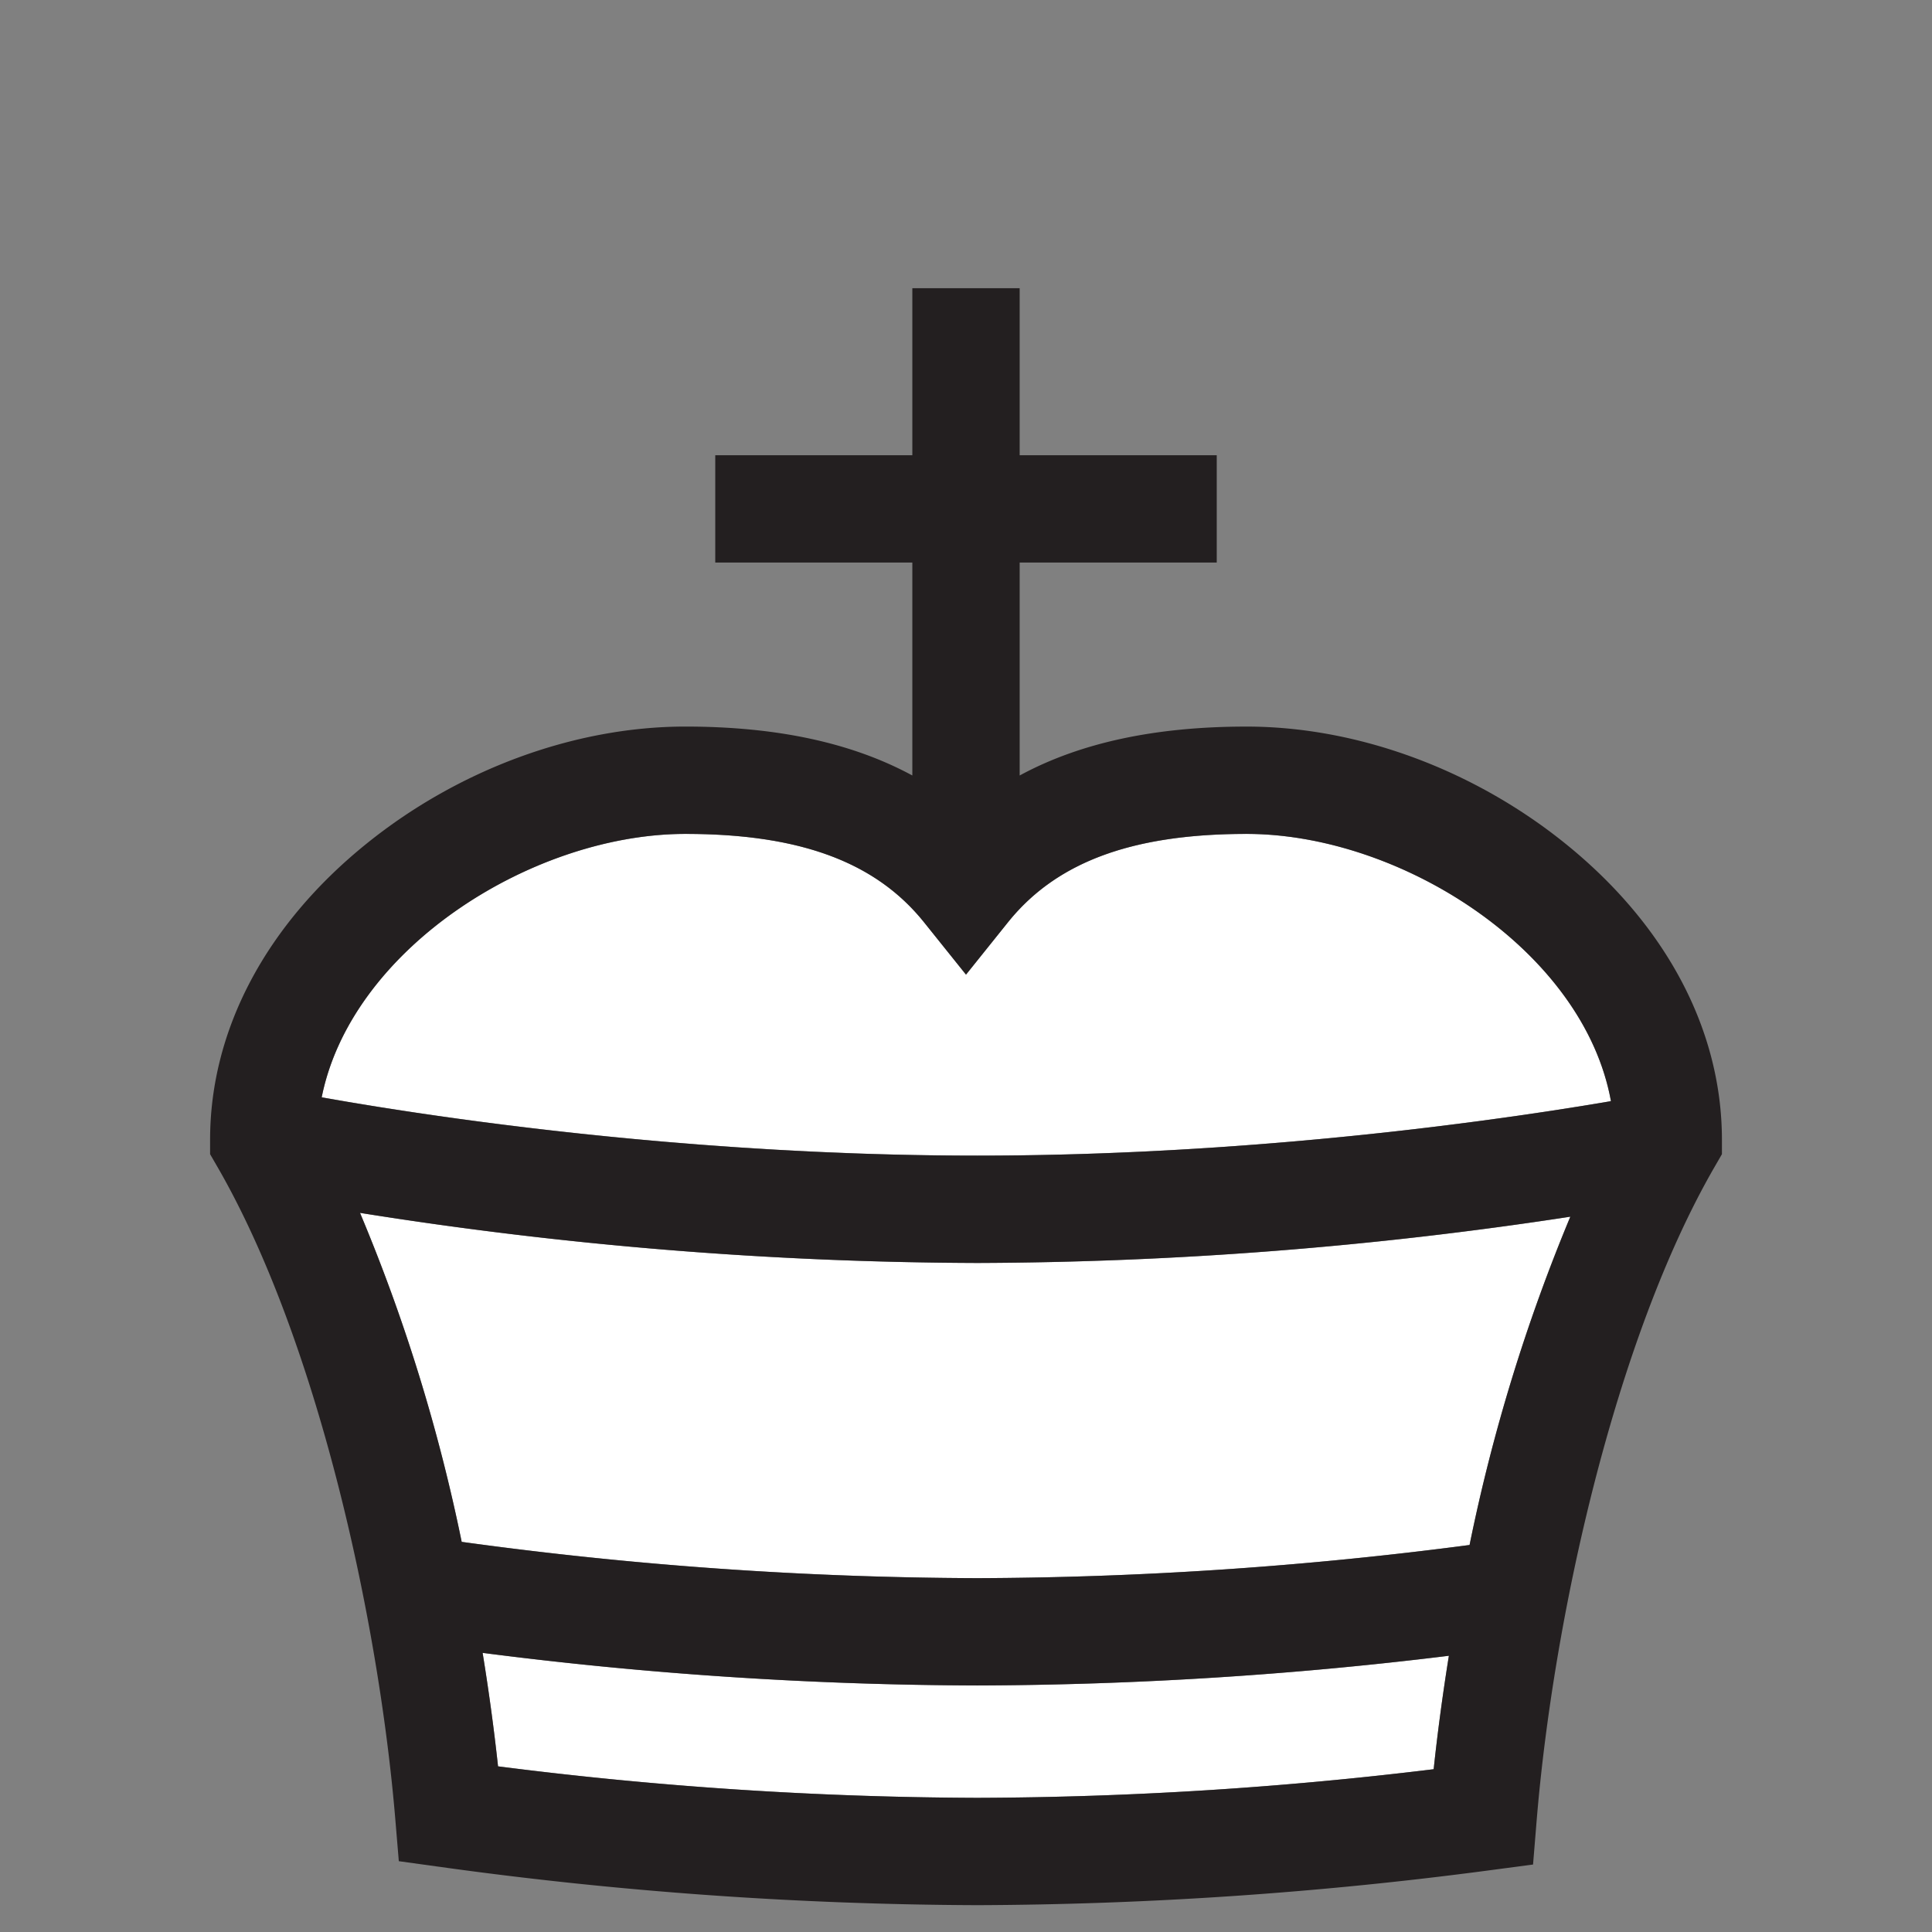 <svg id="Layer_1" data-name="Layer 1" xmlns="http://www.w3.org/2000/svg" viewBox="0 0 216 216"><rect x="0" y="0" width="216" height="216" fill="#808080" stroke="none"/><defs><style>.cls-1{fill:#fff;}.cls-2{fill:#231f20;}</style></defs><title>Iowa</title><path class="cls-1" d="M53.958,184.794c.721,4.44,1.294,8.705,1.724,12.685A432.281,432.281,0,0,0,109.266,201a431.446,431.446,0,0,0,51.021-3.2c.422-3.978.988-8.243,1.7-12.681a441.8,441.8,0,0,1-52.722,3.32A441.849,441.849,0,0,1,53.958,184.794Z"/><path class="cls-1" d="M40.25,135.6a196.835,196.835,0,0,1,11.368,36.783,432,432,0,0,0,57.647,4.057,432.158,432.158,0,0,0,55.035-3.709,197.647,197.647,0,0,1,11.262-36.7,445.9,445.9,0,0,1-66.3,5.174A445.831,445.831,0,0,1,40.25,135.6Z"/><path class="cls-1" d="M139.374,93.233c-12.8,0-21.282,3.143-26.692,9.892L108,108.965l-4.682-5.84c-5.41-6.749-13.892-9.892-26.692-9.892-17.046,0-37.329,12.77-40.66,29.449,6.917,1.236,20.778,3.456,38.265,4.959,10.6.91,22.512,1.558,35.035,1.558s24.439-.648,35.034-1.558c15.621-1.342,28.338-3.256,35.807-4.531C177.04,106.222,156.565,93.233,139.374,93.233Z"/><polygon class="cls-1" points="170.128 177.989 170.128 177.989 170.128 177.989 170.128 177.989"/><path class="cls-2" d="M175.037,94.338c-10.314-8.329-23.313-13.105-35.663-13.105-10.207,0-18.61,1.8-25.374,5.469V62.893h22.033v-12H114V32.221H102V50.893H79.967v12H102V86.7c-6.764-3.665-15.167-5.469-25.374-5.469-12.35,0-25.348,4.777-35.663,13.105-11.268,9.1-17.474,20.851-17.474,33.093v1.61l.806,1.394C35.427,149.683,42.307,180.9,44.188,203.3l.4,4.783,4.755.658A447.363,447.363,0,0,0,109.266,213a447.052,447.052,0,0,0,57.331-3.907l4.8-.636.395-4.824c1.836-22.469,8.707-53.816,19.916-73.2l.806-1.394v-1.61C192.511,115.189,186.306,103.437,175.037,94.338ZM76.626,93.233c12.8,0,21.282,3.143,26.692,9.892l4.682,5.84,4.682-5.84c5.41-6.749,13.892-9.892,26.692-9.892,17.191,0,37.666,12.99,40.732,29.878-7.468,1.275-20.185,3.188-35.807,4.531-10.6.91-22.512,1.558-35.034,1.558s-24.439-.648-35.035-1.558c-17.487-1.5-31.348-3.723-38.265-4.959C39.3,106,59.58,93.233,76.626,93.233ZM160.286,197.8a431.446,431.446,0,0,1-51.021,3.2,432.281,432.281,0,0,1-53.584-3.521c-.43-3.979-1-8.245-1.724-12.685a441.849,441.849,0,0,0,55.308,3.642,441.8,441.8,0,0,0,52.722-3.32C161.274,189.555,160.708,193.819,160.286,197.8Zm9.842-19.808h0Zm-5.828-5.261a432.158,432.158,0,0,1-55.035,3.709,432,432,0,0,1-57.647-4.057A196.835,196.835,0,0,0,40.25,135.6a445.831,445.831,0,0,0,69.016,5.6,445.9,445.9,0,0,0,66.3-5.174A197.647,197.647,0,0,0,164.3,172.728Z"/></svg>